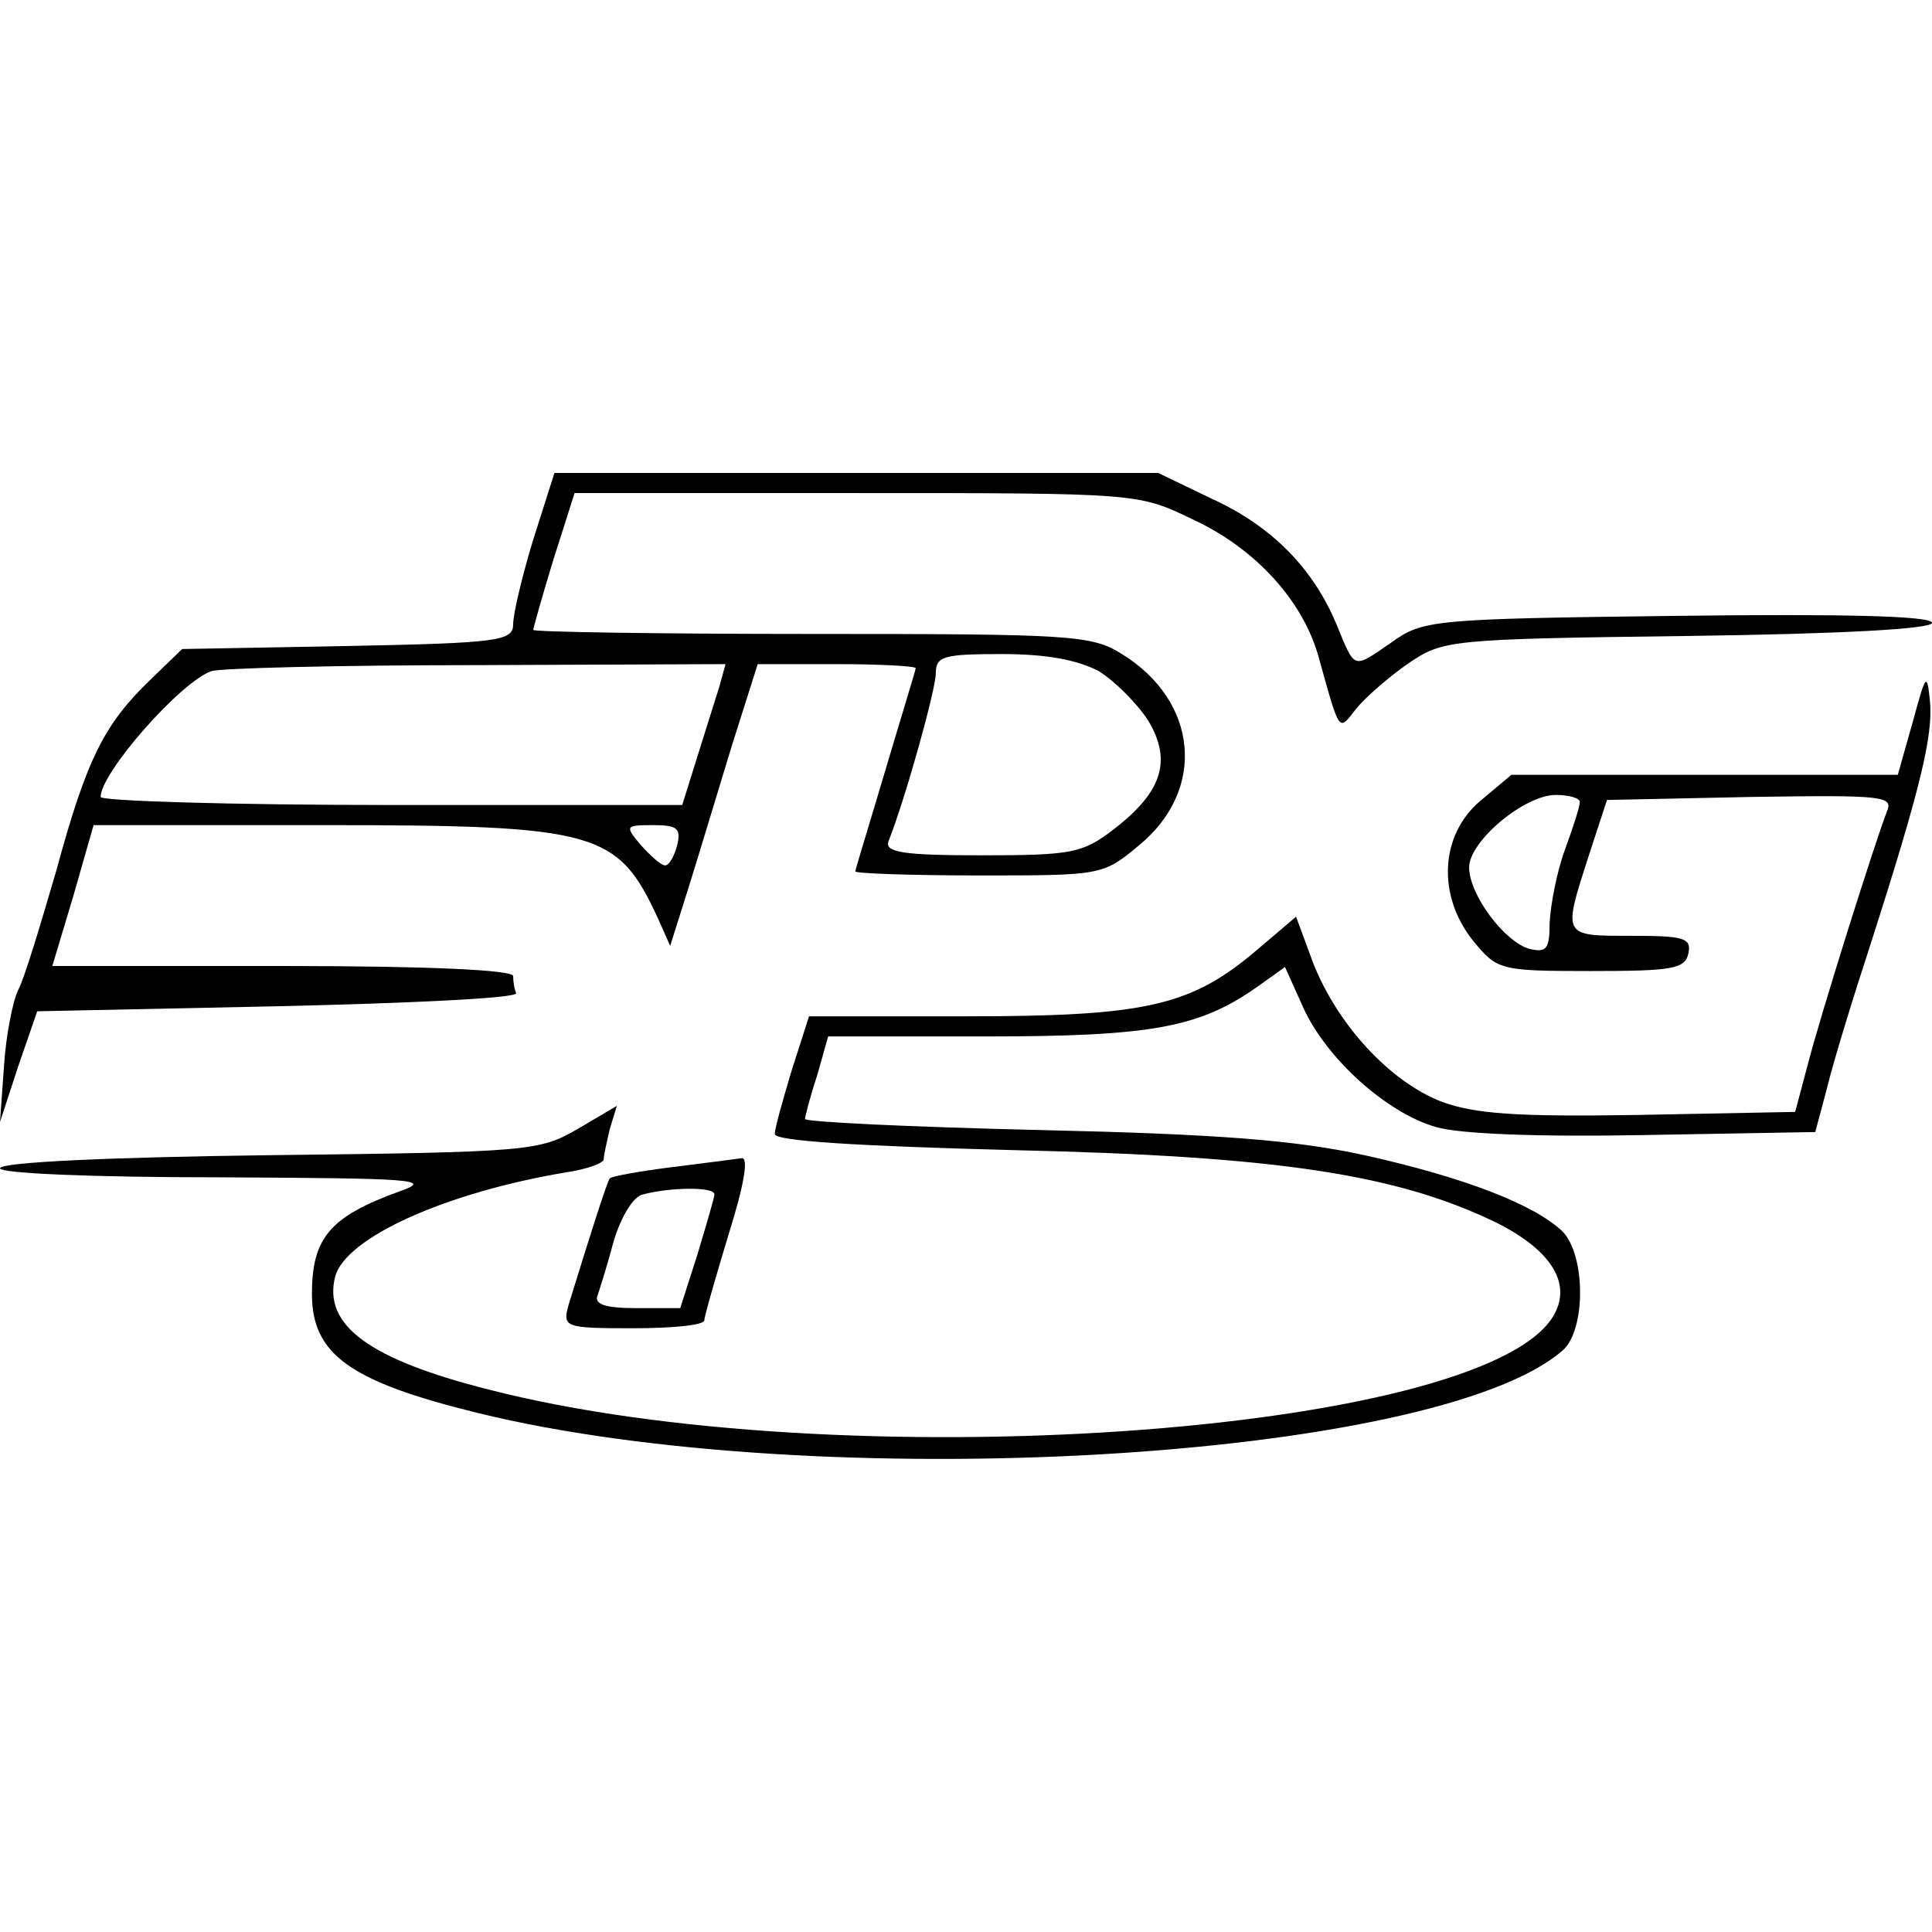 <?xml version="1.0" standalone="no"?>
<!DOCTYPE svg PUBLIC "-//W3C//DTD SVG 20010904//EN"
 "http://www.w3.org/TR/2001/REC-SVG-20010904/DTD/svg10.dtd">
<svg version="1.0" xmlns="http://www.w3.org/2000/svg"
 width="192pt" height="192pt" viewBox="0 0 192 192"
 preserveAspectRatio="xMidYMid meet">
<g transform="translate(0,192) scale(0.1,-0.1)"
fill="#000000" stroke="none">
<path d="M530 1384 c-11 -36 -20 -74 -20 -84 0 -17 -13 -19 -164 -22 l-165 -3
-31 -30 c-47 -45 -64 -80 -94 -190 -16 -55 -32 -108 -38 -119 -5 -10 -12 -44
-14 -75 l-4 -56 18 55 19 55 239 5 c131 3 238 8 237 13 -2 4 -3 12 -3 17 0 6
-83 10 -229 10 l-229 0 21 70 20 70 229 0 c272 0 292 -6 332 -93 l12 -27 18
57 c10 32 29 95 43 141 l26 82 78 0 c44 0 79 -2 79 -4 0 -2 -14 -47 -30 -101
-16 -54 -30 -99 -30 -101 0 -2 55 -4 123 -4 122 0 123 0 159 30 67 55 59 143
-17 190 -30 19 -51 20 -309 20 -152 0 -276 2 -276 4 0 2 9 34 20 70 l21 66
280 0 c280 0 280 0 334 -26 63 -29 111 -82 126 -139 21 -75 19 -72 37 -49 9
11 33 32 52 45 34 23 40 24 278 27 152 2 242 7 242 13 0 7 -89 9 -252 7 -247
-3 -254 -4 -286 -27 -38 -26 -35 -27 -54 19 -23 55 -64 97 -123 124 l-54 26
-300 0 -300 0 -21 -66z m562 -131 c16 -10 38 -32 49 -49 24 -40 14 -71 -34
-108 -31 -24 -42 -26 -132 -26 -78 0 -96 3 -92 14 17 43 47 151 47 167 0 17 8
19 66 19 45 0 75 -6 96 -17z m-377 -15 c-4 -13 -14 -44 -22 -70 l-15 -48 -289
0 c-159 0 -289 4 -289 8 0 24 79 114 110 125 8 3 127 6 263 6 l248 1 -6 -22z
m-42 -158 c-3 -11 -8 -20 -12 -20 -4 0 -14 9 -24 20 -16 19 -16 20 12 20 24 0
28 -3 24 -20z"/>
<path d="M1901 1203 l-15 -53 -192 0 -192 0 -31 -26 c-40 -34 -43 -94 -7 -139
24 -29 26 -30 117 -30 81 0 94 2 97 18 3 15 -5 17 -57 17 -69 0 -68 -1 -42 80
l18 55 143 3 c133 2 142 1 135 -15 -11 -28 -66 -202 -79 -253 l-12 -45 -155
-3 c-122 -2 -163 1 -196 13 -52 20 -104 77 -128 138 l-17 46 -40 -34 c-65 -55
-110 -65 -288 -65 l-156 0 -17 -53 c-9 -30 -17 -58 -17 -64 0 -7 84 -12 238
-16 262 -6 380 -24 479 -72 56 -28 76 -62 56 -94 -74 -117 -711 -161 -1057
-72 -119 30 -165 64 -153 112 10 39 110 84 230 104 20 3 37 9 37 13 0 4 3 17
6 30 l7 23 -39 -23 c-38 -22 -48 -23 -306 -26 -159 -2 -268 -7 -268 -13 0 -5
89 -9 218 -9 194 -1 213 -2 179 -14 -69 -25 -87 -46 -87 -102 0 -60 38 -87
164 -118 337 -83 953 -48 1079 62 23 20 23 94 0 118 -28 27 -98 54 -197 76
-69 15 -146 21 -323 25 -128 3 -233 8 -233 11 0 2 5 22 12 43 l11 39 157 0
c165 0 212 9 269 49 l28 20 18 -40 c23 -51 83 -105 132 -119 23 -7 103 -10
207 -8 l170 3 12 45 c6 25 26 90 44 145 49 153 61 204 58 238 -3 29 -4 28 -17
-20z m-331 -80 c0 -5 -7 -26 -15 -48 -8 -22 -14 -54 -15 -72 0 -26 -3 -30 -20
-26 -25 7 -60 54 -60 81 0 26 55 72 86 72 13 0 24 -3 24 -7z"/>
<path d="M667 760 c-32 -4 -59 -9 -61 -11 -3 -4 -21 -61 -41 -126 -6 -22 -4
-23 64 -23 39 0 71 3 71 8 0 4 11 42 24 85 16 51 20 77 13 76 -7 -1 -38 -5
-70 -9z m43 -27 c0 -3 -8 -30 -17 -60 l-17 -53 -44 0 c-31 0 -42 4 -38 13 2 6
10 31 16 54 7 23 19 44 29 46 26 7 71 8 71 0z"/>
</g>
</svg>
